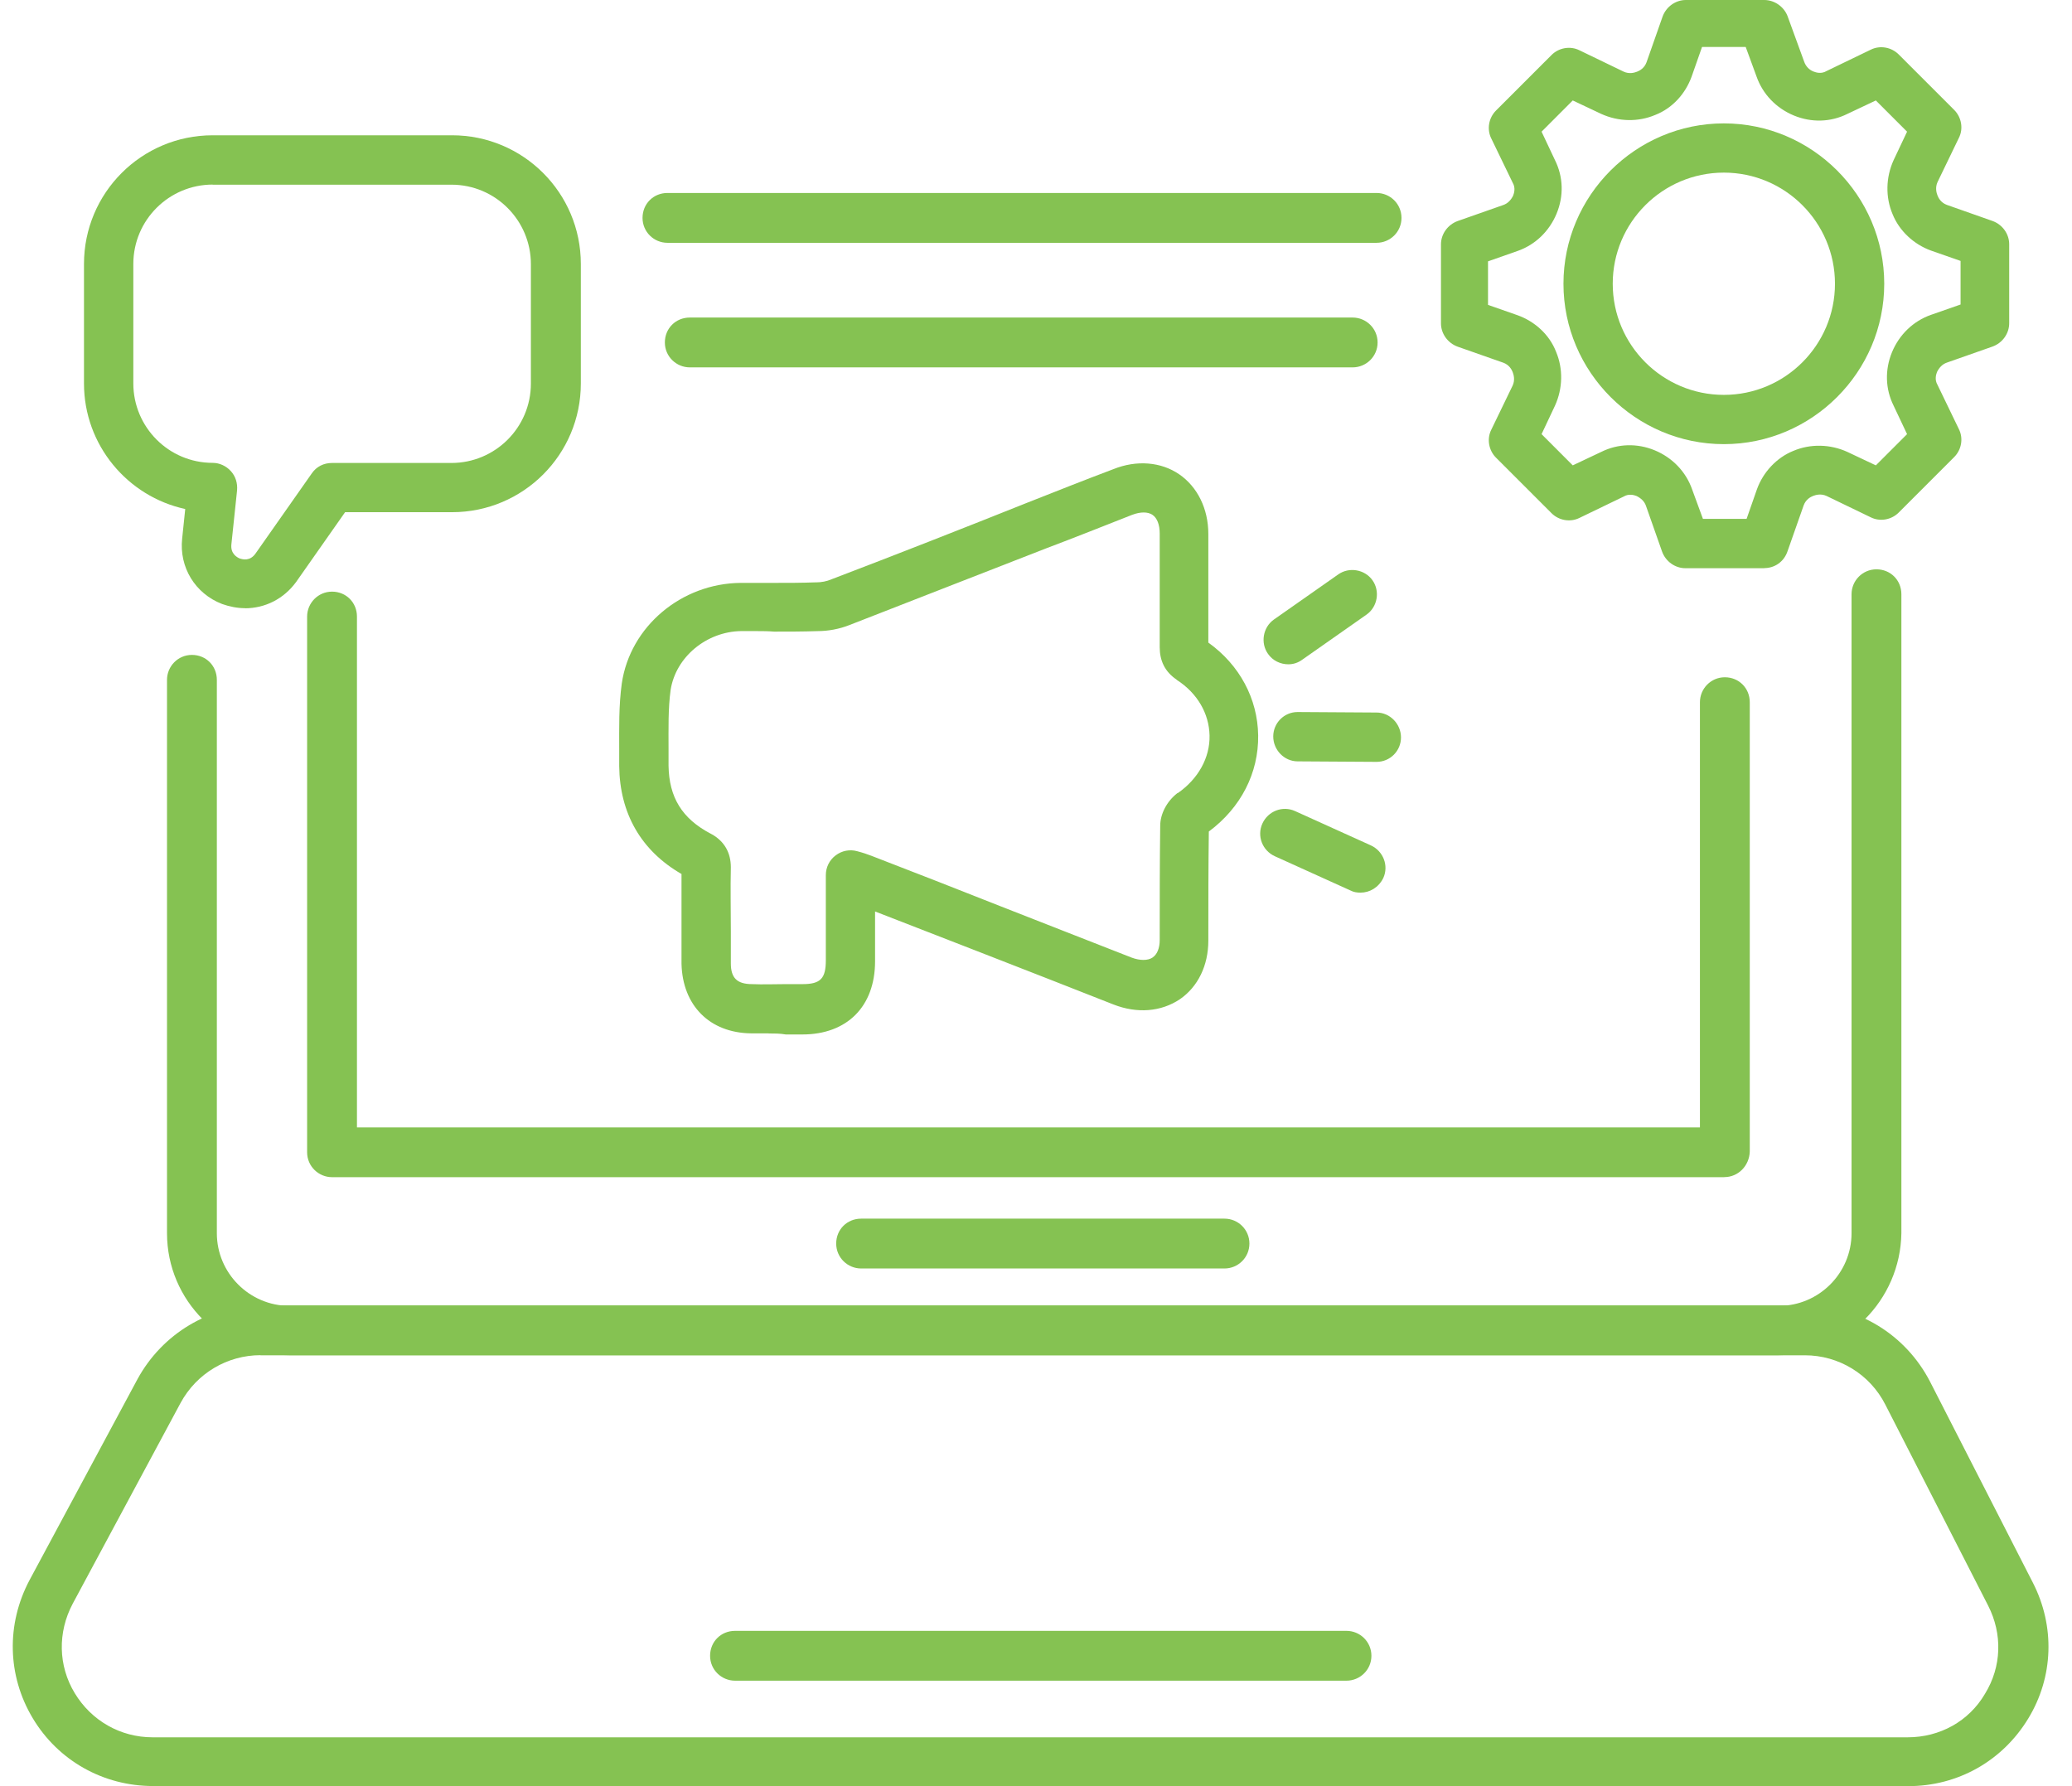 <svg width="58" height="50" viewBox="0 0 58 50" fill="none" xmlns="http://www.w3.org/2000/svg">
<path fill-rule="evenodd" clip-rule="evenodd" d="M48.268 32.953H9.295C8.918 32.953 8.597 32.649 8.597 32.256V17.26C8.597 16.883 8.902 16.562 9.295 16.562C9.688 16.562 9.992 16.866 9.992 17.26V31.559H47.585V19.657C47.585 19.28 47.889 18.959 48.282 18.959C48.676 18.959 48.98 19.263 48.98 19.657V32.239C48.966 32.633 48.659 32.951 48.269 32.951L48.268 32.953Z" fill="#85C252"/>
<path fill-rule="evenodd" clip-rule="evenodd" d="M37.864 10.284H19.309C18.932 10.284 18.611 9.98 18.611 9.587C18.611 9.193 18.915 8.889 19.309 8.889H37.864C38.241 8.889 38.562 9.193 38.562 9.587C38.562 9.98 38.241 10.284 37.864 10.284Z" fill="#85C252"/>
<path fill-rule="evenodd" clip-rule="evenodd" d="M49.781 37.936H8.09C6.215 37.936 4.675 36.41 4.675 34.521V19.031C4.675 18.654 4.979 18.333 5.373 18.333C5.766 18.333 6.07 18.637 6.07 19.031V34.521C6.07 35.64 6.985 36.555 8.104 36.555H49.795C50.914 36.555 51.829 35.64 51.829 34.521V16.634C51.829 16.258 52.133 15.937 52.526 15.937C52.92 15.937 53.224 16.241 53.224 16.634V34.521C53.196 36.396 51.67 37.936 49.781 37.936Z" fill="#85C252"/>
<path fill-rule="evenodd" clip-rule="evenodd" d="M38.534 6.797H18.683C18.306 6.797 17.986 6.493 17.986 6.1C17.986 5.706 18.29 5.402 18.683 5.402H38.534C38.911 5.402 39.231 5.706 39.231 6.1C39.231 6.493 38.911 6.797 38.534 6.797Z" fill="#85C252"/>
<path fill-rule="evenodd" clip-rule="evenodd" d="M53.413 49.997H4.285C2.89 49.997 1.626 49.286 0.914 48.094C0.203 46.903 0.172 45.464 0.828 44.23L3.849 38.606C4.547 37.328 5.869 36.541 7.309 36.541H50.54C52.007 36.541 53.344 37.356 54.027 38.678L56.904 44.303C57.529 45.522 57.484 46.948 56.773 48.111C56.047 49.303 54.797 50 53.416 50L53.413 49.997ZM7.292 37.936C6.363 37.936 5.504 38.444 5.055 39.272L2.033 44.897C1.612 45.695 1.626 46.627 2.092 47.397C2.558 48.167 3.37 48.633 4.271 48.633H53.4C54.301 48.633 55.115 48.184 55.565 47.414C56.031 46.657 56.059 45.742 55.651 44.944L52.775 39.32C52.339 38.463 51.466 37.939 50.523 37.939H7.292L7.292 37.936Z" fill="#85C252"/>
<path fill-rule="evenodd" clip-rule="evenodd" d="M34.277 35.509H24.105C23.728 35.509 23.407 35.205 23.407 34.811C23.407 34.418 23.711 34.114 24.105 34.114H34.277C34.654 34.114 34.974 34.418 34.974 34.811C34.974 35.205 34.654 35.509 34.277 35.509Z" fill="#85C252"/>
<path fill-rule="evenodd" clip-rule="evenodd" d="M37.692 47.048H20.575C20.198 47.048 19.877 46.744 19.877 46.351C19.877 45.957 20.181 45.653 20.575 45.653H37.692C38.068 45.653 38.389 45.957 38.389 46.351C38.389 46.744 38.068 47.048 37.692 47.048Z" fill="#85C252"/>
<path fill-rule="evenodd" clip-rule="evenodd" d="M6.856 17.025C6.639 17.025 6.421 16.98 6.218 16.908C5.461 16.618 5.012 15.876 5.099 15.078L5.185 14.249C3.573 13.9 2.351 12.461 2.351 10.734V7.391C2.351 5.399 3.963 3.787 5.955 3.787H12.654C14.646 3.787 16.259 5.399 16.259 7.391V10.734C16.259 12.726 14.646 14.338 12.654 14.338H9.66L8.293 16.286C7.945 16.766 7.42 17.028 6.854 17.028L6.856 17.025ZM5.955 5.167C4.736 5.167 3.732 6.155 3.732 7.391V10.733C3.732 11.953 4.719 12.957 5.955 12.957C6.145 12.957 6.332 13.044 6.463 13.189C6.594 13.334 6.653 13.523 6.636 13.727L6.477 15.239C6.449 15.502 6.636 15.602 6.709 15.633C6.795 15.661 6.999 15.719 7.158 15.488L8.729 13.25C8.86 13.06 9.063 12.96 9.295 12.96H12.637C13.857 12.96 14.861 11.972 14.861 10.736V7.394C14.861 6.175 13.873 5.17 12.637 5.17H5.952L5.955 5.167Z" fill="#85C252"/>
<path fill-rule="evenodd" clip-rule="evenodd" d="M49.387 15.906H47.178C46.887 15.906 46.625 15.716 46.525 15.44L46.075 14.162C46.031 14.031 45.931 13.945 45.813 13.886C45.741 13.858 45.596 13.813 45.451 13.9L44.215 14.497C43.952 14.628 43.634 14.569 43.431 14.366L41.877 12.812C41.673 12.608 41.614 12.287 41.745 12.028L42.343 10.792C42.415 10.633 42.37 10.488 42.343 10.415C42.315 10.343 42.242 10.211 42.08 10.153L40.802 9.704C40.526 9.603 40.336 9.341 40.336 9.051V6.841C40.336 6.551 40.526 6.289 40.802 6.188L42.08 5.739C42.211 5.694 42.298 5.594 42.356 5.477C42.384 5.404 42.429 5.259 42.343 5.114L41.745 3.878C41.614 3.616 41.673 3.298 41.877 3.094L43.431 1.54C43.634 1.336 43.955 1.278 44.215 1.409L45.451 2.006C45.61 2.079 45.755 2.034 45.827 2.006C45.9 1.978 46.031 1.906 46.09 1.744L46.539 0.466C46.639 0.19 46.901 0 47.191 0H49.385C49.675 0 49.937 0.19 50.037 0.449L50.503 1.727C50.548 1.858 50.648 1.959 50.766 2.003C50.838 2.031 50.983 2.076 51.128 1.989L52.364 1.392C52.626 1.261 52.944 1.32 53.148 1.523L54.702 3.077C54.906 3.281 54.965 3.602 54.833 3.861L54.236 5.097C54.164 5.256 54.208 5.402 54.236 5.474C54.264 5.547 54.337 5.678 54.499 5.736L55.776 6.186C56.053 6.286 56.242 6.548 56.242 6.838V9.048C56.242 9.338 56.053 9.601 55.776 9.701L54.499 10.15C54.367 10.195 54.281 10.295 54.222 10.412C54.194 10.485 54.15 10.63 54.236 10.775L54.833 12.011C54.965 12.273 54.906 12.591 54.702 12.795L53.148 14.349C52.944 14.553 52.624 14.611 52.364 14.48L51.128 13.883C50.969 13.811 50.824 13.855 50.752 13.883C50.679 13.911 50.548 13.984 50.489 14.146L50.04 15.423C49.94 15.727 49.677 15.903 49.387 15.903L49.387 15.906ZM47.672 14.525H48.891L49.181 13.696C49.354 13.216 49.733 12.809 50.199 12.622C50.679 12.418 51.231 12.432 51.711 12.65L52.509 13.027L53.383 12.153L53.006 11.355C52.774 10.889 52.758 10.354 52.961 9.86C53.165 9.366 53.558 8.987 54.052 8.814L54.881 8.524V7.304L54.052 7.014C53.572 6.841 53.165 6.462 52.978 5.996C52.774 5.516 52.788 4.964 53.006 4.484L53.383 3.686L52.509 2.812L51.711 3.189C51.245 3.421 50.71 3.437 50.216 3.234C49.722 3.03 49.343 2.637 49.17 2.143L48.866 1.314H47.644L47.353 2.143C47.18 2.623 46.815 3.03 46.335 3.217C45.855 3.421 45.303 3.407 44.823 3.189L44.025 2.812L43.152 3.686L43.528 4.484C43.76 4.95 43.777 5.485 43.573 5.979C43.369 6.473 42.976 6.852 42.482 7.025L41.653 7.316V8.535L42.482 8.825C42.962 8.998 43.369 9.363 43.556 9.843C43.76 10.323 43.746 10.876 43.528 11.355L43.152 12.153L44.025 13.027L44.823 12.65C45.289 12.418 45.825 12.402 46.318 12.605C46.812 12.809 47.192 13.203 47.365 13.696L47.669 14.525H47.672Z" fill="#85C252"/>
<path fill-rule="evenodd" clip-rule="evenodd" d="M48.255 12.433C45.785 12.433 43.765 10.413 43.765 7.943C43.765 5.474 45.785 3.454 48.255 3.454C50.724 3.454 52.744 5.474 52.744 7.943C52.744 10.413 50.724 12.433 48.255 12.433ZM48.255 4.832C46.539 4.832 45.144 6.227 45.144 7.943C45.144 9.659 46.539 11.054 48.255 11.054C49.97 11.054 51.365 9.659 51.365 7.943C51.365 6.227 49.97 4.832 48.255 4.832Z" fill="#85C252"/>
<path fill-rule="evenodd" clip-rule="evenodd" d="M21.518 28.927H21.024C19.861 28.913 19.105 28.143 19.077 26.98V26.079V24.466C17.944 23.813 17.347 22.767 17.333 21.444V20.979C17.333 20.381 17.319 19.759 17.405 19.134C17.637 17.536 19.077 16.33 20.734 16.317H21.649C22.056 16.317 22.433 16.317 22.826 16.302H22.854C22.985 16.302 23.144 16.275 23.276 16.216C25.106 15.518 26.953 14.793 28.738 14.079C29.553 13.758 30.351 13.44 31.166 13.133C31.818 12.871 32.502 12.929 33.01 13.278C33.517 13.627 33.824 14.238 33.824 14.949V17.988C34.698 18.613 35.205 19.558 35.219 20.588C35.233 21.634 34.739 22.608 33.838 23.277C33.824 24.296 33.824 25.283 33.824 26.33C33.824 27.027 33.534 27.624 33.026 27.973C32.502 28.322 31.835 28.38 31.166 28.118C29.946 27.638 28.724 27.158 27.488 26.678C26.487 26.285 25.496 25.908 24.495 25.515V26.91C24.495 28.174 23.711 28.958 22.461 28.958H21.995C21.836 28.93 21.674 28.93 21.515 28.93L21.518 28.927ZM21.214 17.666H20.748C19.774 17.68 18.918 18.392 18.773 19.31C18.7 19.834 18.714 20.401 18.714 20.953V21.433C18.728 22.32 19.091 22.915 19.891 23.336C19.905 23.336 19.905 23.35 19.919 23.35C20.282 23.553 20.458 23.874 20.458 24.279C20.444 24.876 20.458 25.484 20.458 26.067V26.968C20.458 27.376 20.631 27.549 21.055 27.549C21.359 27.563 21.68 27.549 21.984 27.549H22.464C22.971 27.549 23.117 27.39 23.117 26.879V24.497C23.117 24.279 23.217 24.075 23.393 23.944C23.566 23.813 23.786 23.771 23.99 23.827C24.163 23.872 24.28 23.913 24.397 23.958C25.602 24.424 26.794 24.887 28.002 25.367C29.221 25.847 30.457 26.327 31.679 26.807C31.911 26.893 32.128 26.893 32.259 26.807C32.391 26.72 32.463 26.544 32.463 26.313C32.463 25.222 32.463 24.192 32.477 23.116C32.477 22.781 32.667 22.432 32.943 22.214C32.943 22.214 32.957 22.2 32.971 22.2C33.537 21.807 33.872 21.213 33.858 20.588C33.844 19.977 33.523 19.41 32.943 19.034L32.929 19.02C32.608 18.802 32.463 18.495 32.463 18.119V14.935C32.463 14.687 32.391 14.5 32.259 14.411C32.128 14.324 31.925 14.324 31.693 14.411C30.878 14.732 30.08 15.05 29.266 15.357C27.477 16.054 25.619 16.779 23.786 17.494C23.496 17.611 23.175 17.667 22.885 17.667C22.478 17.681 22.056 17.681 21.666 17.681C21.49 17.667 21.362 17.667 21.217 17.667L21.214 17.666Z" fill="#85C252"/>
<path fill-rule="evenodd" clip-rule="evenodd" d="M36.062 18.596C35.845 18.596 35.627 18.495 35.496 18.306C35.278 18.002 35.351 17.564 35.655 17.346L37.457 16.082C37.761 15.864 38.2 15.937 38.417 16.241C38.635 16.545 38.562 16.983 38.258 17.201L36.456 18.465C36.339 18.551 36.208 18.596 36.062 18.596Z" fill="#85C252"/>
<path fill-rule="evenodd" clip-rule="evenodd" d="M38.534 21.327L36.324 21.313C35.947 21.313 35.641 20.992 35.641 20.616C35.641 20.239 35.945 19.932 36.324 19.932L38.534 19.946C38.91 19.946 39.217 20.267 39.217 20.643C39.217 21.02 38.913 21.327 38.534 21.327Z" fill="#85C252"/>
<path fill-rule="evenodd" clip-rule="evenodd" d="M38.082 24.988C37.982 24.988 37.893 24.974 37.806 24.929L35.686 23.969C35.337 23.81 35.178 23.403 35.337 23.054C35.496 22.705 35.903 22.546 36.252 22.705L38.373 23.665C38.721 23.824 38.88 24.232 38.721 24.58C38.59 24.842 38.345 24.988 38.082 24.988Z" fill="#85C252"/>
</svg>

